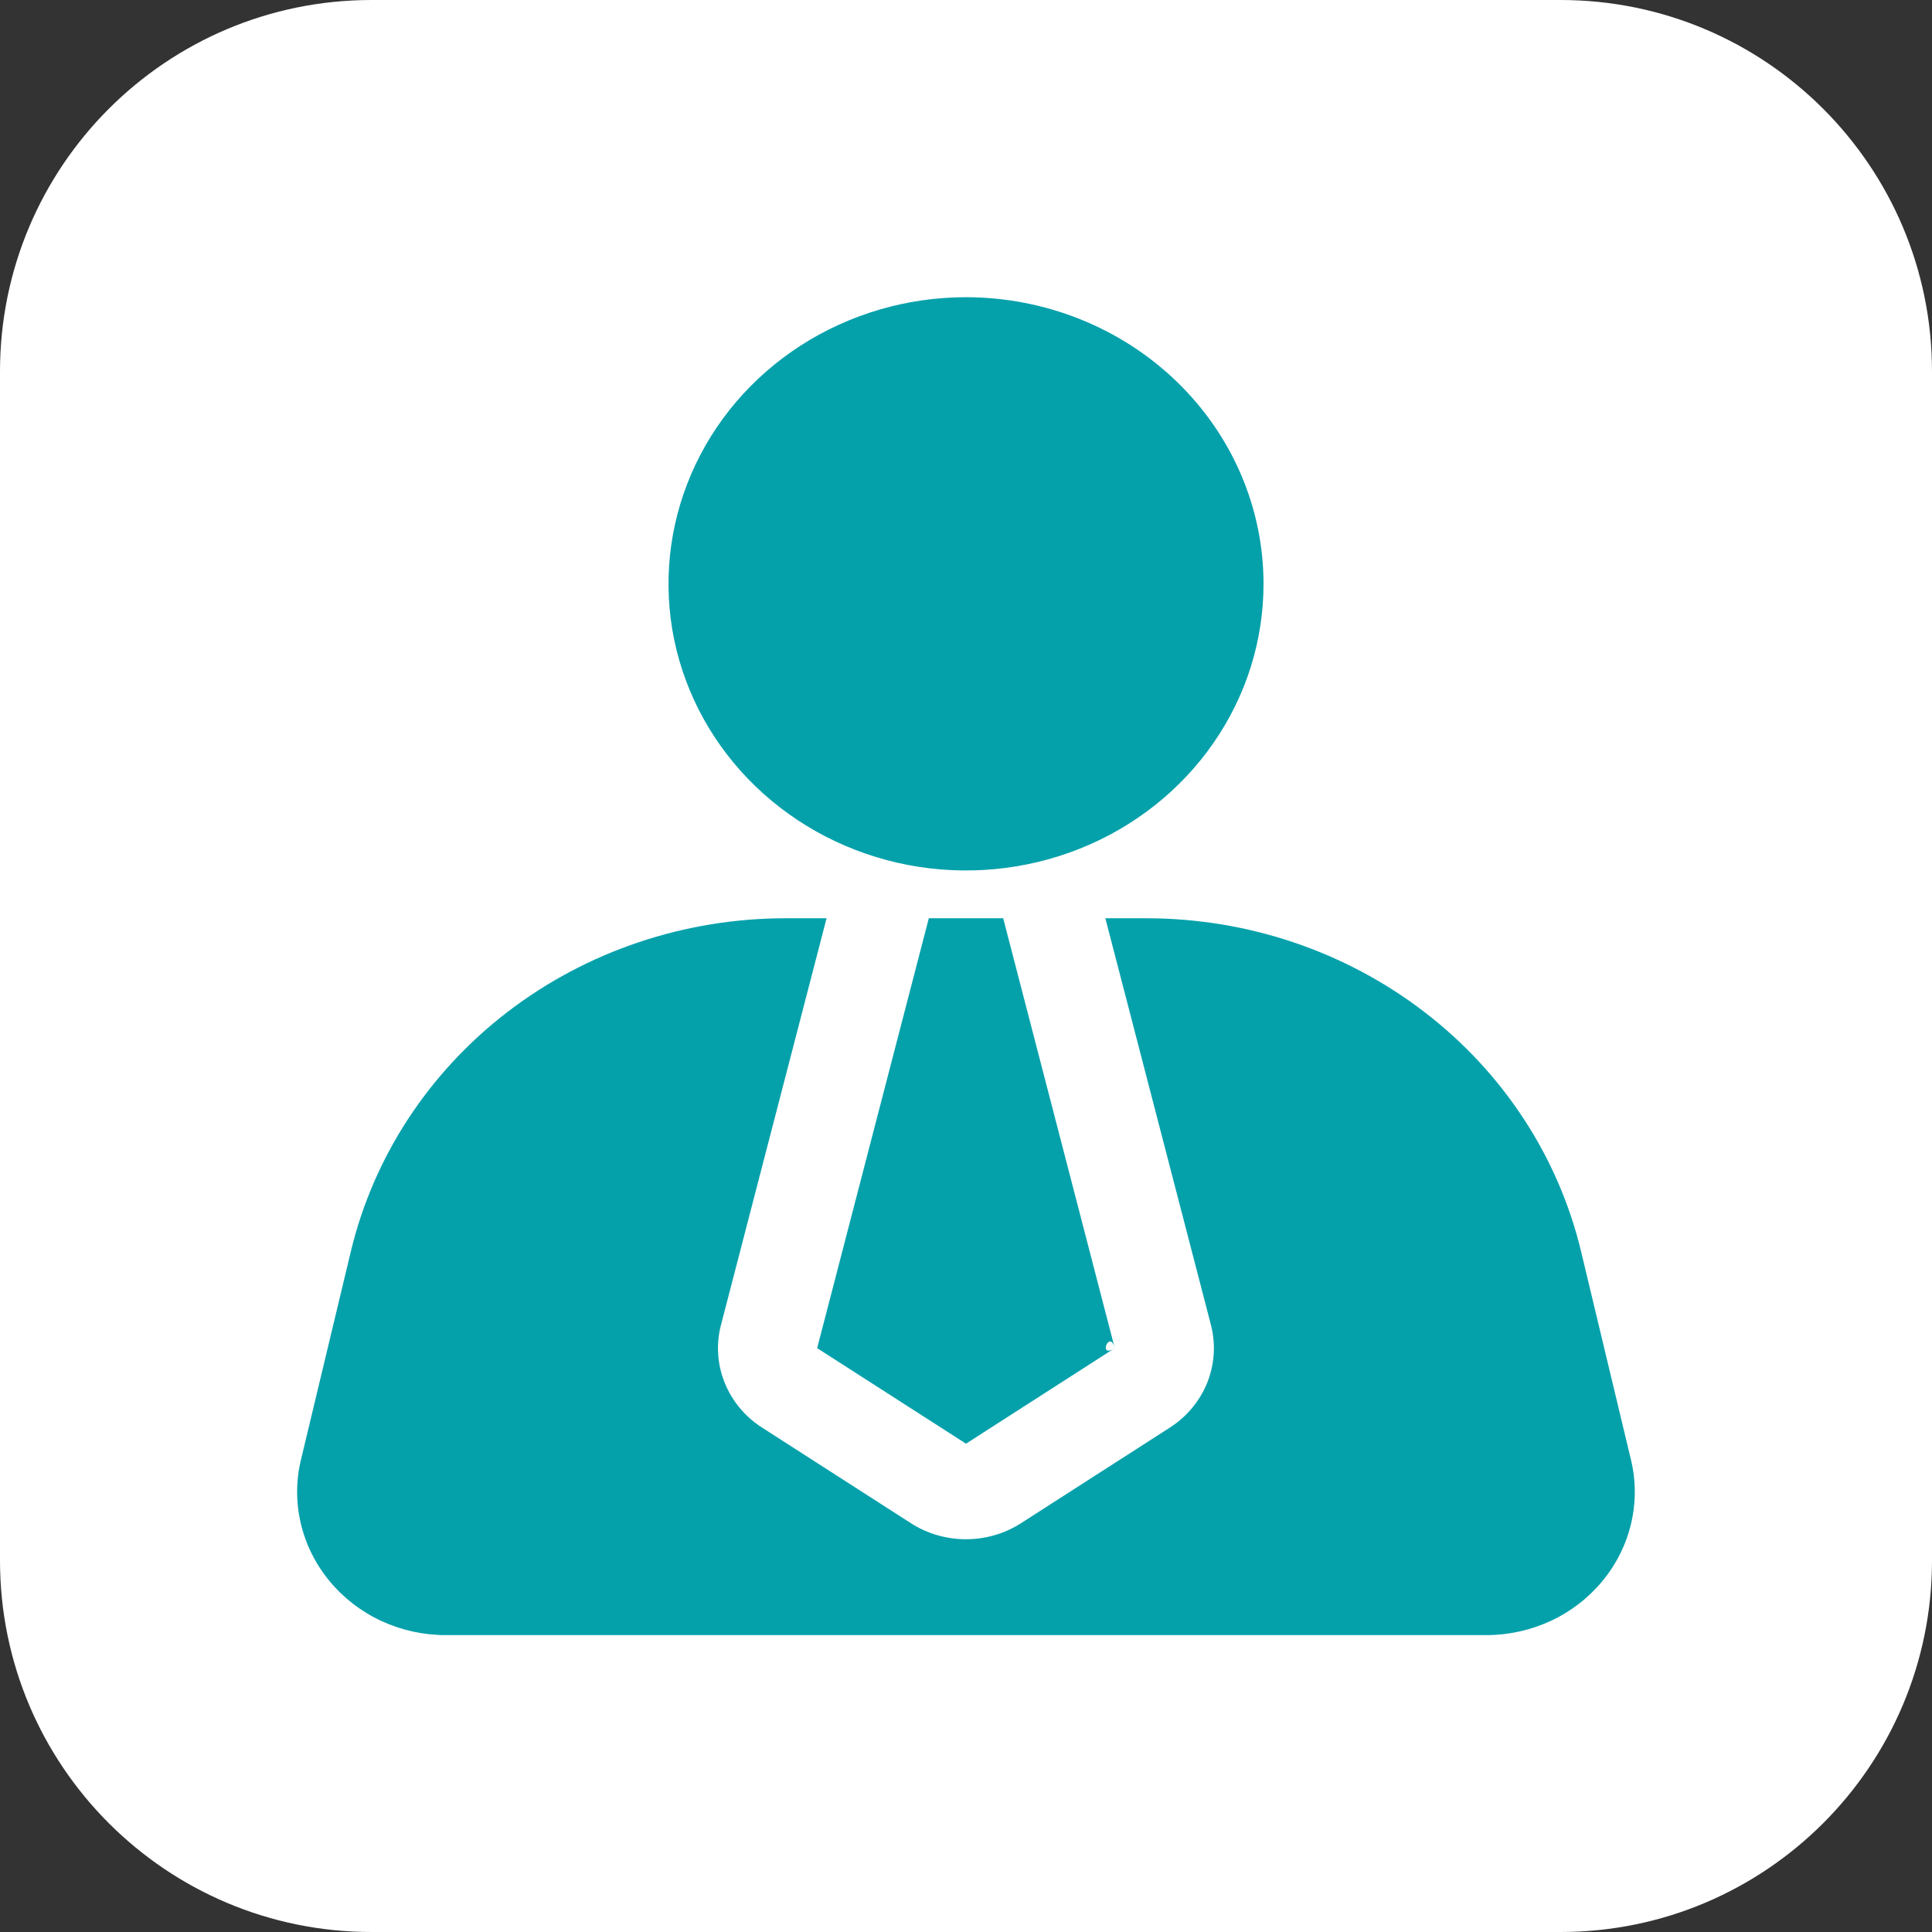 <svg width="24" height="24" viewBox="0 0 24 24" fill="none" xmlns="http://www.w3.org/2000/svg">
<rect x="0" y="0" width="24" height="24" fill="#333333" stroke="none"/>
<path d="M19.385 0H4.615C2.066 0 0 2.066 0 4.615V19.385C0 21.934 2.066 24 4.615 24H19.385C21.934 24 24 21.934 24 19.385V4.615C24 2.066 21.934 0 19.385 0Z" fill="white"/>
<g clip-path="url(#clip0_86_207)">
<path fill-rule="evenodd" clip-rule="evenodd" d="M10.268 11.407L8.956 16.46C8.894 16.697 8.91 16.947 9.002 17.176C9.094 17.404 9.256 17.6 9.468 17.735L11.316 18.922C11.518 19.052 11.756 19.121 11.999 19.121C12.243 19.121 12.48 19.052 12.683 18.922L14.531 17.735C14.742 17.6 14.905 17.404 14.997 17.176C15.088 16.947 15.104 16.697 15.043 16.46L13.731 11.407H14.239C15.493 11.407 16.709 11.816 17.69 12.568C18.672 13.32 19.359 14.37 19.641 15.547L20.259 18.128C20.323 18.389 20.324 18.66 20.263 18.922C20.202 19.184 20.08 19.429 19.907 19.639C19.734 19.849 19.514 20.019 19.263 20.136C19.012 20.252 18.737 20.313 18.459 20.312H5.54C5.262 20.313 4.987 20.252 4.736 20.136C4.485 20.019 4.265 19.849 4.092 19.639C3.919 19.429 3.797 19.184 3.736 18.922C3.675 18.66 3.676 18.389 3.74 18.128L4.358 15.547C4.64 14.37 5.327 13.32 6.308 12.568C7.29 11.816 8.506 11.407 9.76 11.407H10.268ZM12.462 11.407H11.538L10.151 16.747L12 17.934L13.848 16.747C13.785 16.504 13.632 16.886 13.848 16.747L12.462 11.407ZM12 3.692C11.269 3.692 10.555 3.901 9.947 4.292C9.339 4.684 8.865 5.24 8.586 5.89C8.306 6.541 8.233 7.257 8.375 7.947C8.518 8.638 8.87 9.272 9.387 9.77C9.904 10.268 10.562 10.607 11.279 10.745C11.996 10.882 12.739 10.812 13.415 10.542C14.09 10.273 14.667 9.816 15.073 9.231C15.48 8.645 15.696 7.957 15.696 7.253C15.696 6.309 15.306 5.403 14.613 4.736C13.92 4.068 12.98 3.693 12 3.692Z" fill="#05A1AB"/>
</g>
<defs>
<clipPath id="clip0_86_207">
<rect width="16.615" height="16.615" fill="white" transform="translate(3.692 3.692)"/>
</clipPath>
</defs>
</svg>
